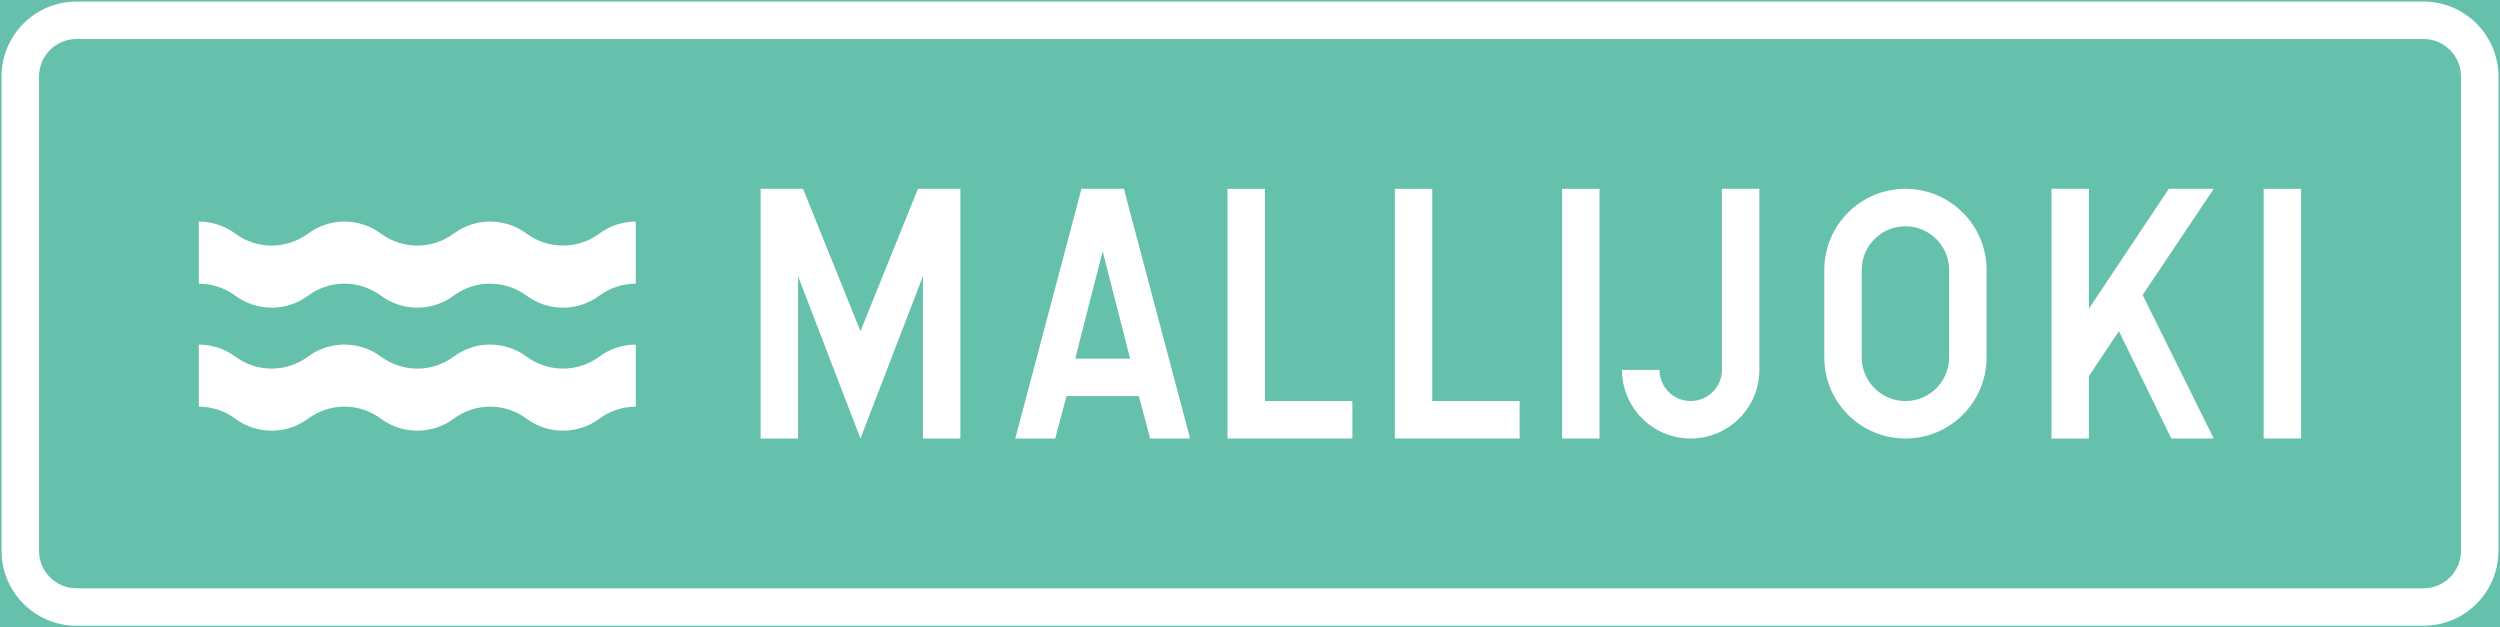 <ns0:svg xmlns:dc="http://purl.org/dc/elements/1.1/" xmlns:ns0="http://www.w3.org/2000/svg" xmlns:ns1="http://sodipodi.sourceforge.net/DTD/sodipodi-0.dtd" xmlns:ns2="http://www.inkscape.org/namespaces/inkscape" xmlns:ns4="http://creativecommons.org/ns#" xmlns:rdf="http://www.w3.org/1999/02/22-rdf-syntax-ns#" version="1.1" id="Layer_1" x="0px" y="0px" width="397.35" height="99.708" viewBox="0 0 397.35 99.708" xml:space="preserve" ns1:docname="F27.2.svg" ns2:version="0.92.5 (2060ec1f9f, 2020-04-08)" opacity="0.6"><ns0:rect x="0" y="0" width="397.35" height="99.708" fill="#333333" stroke="none"/><ns0:defs id="defs3581" /><ns1:namedview pagecolor="#ffffff" bordercolor="#666666" borderopacity="1" objecttolerance="10" gridtolerance="10" guidetolerance="10" ns2:pageopacity="0" ns2:pageshadow="2" ns2:window-width="640" ns2:window-height="480" id="namedview3579" showgrid="false" ns2:zoom="0.55503813" ns2:cx="198.6755" ns2:cy="49.853996" ns2:window-x="0" ns2:window-y="0" ns2:window-maximized="0" ns2:current-layer="Layer_1" />
<ns0:g id="LWPOLYLINE_183_" transform="translate(-13.923,-162.744)">
	
		<ns0:rect x="14.173" y="162.994" style="fill:#009775;stroke:#009775;stroke-width:0.5;stroke-miterlimit:10" width="396.85" height="99.208" id="rect3530" />
</ns0:g>
<ns0:g id="LWPOLYLINE_186_" transform="translate(-13.923,-162.744)">
	<ns0:path style="fill:#ffffff" d="m 26.079,162.994 h 373.04 c 6.564,0 11.904,5.328 11.904,11.905 v 75.398 c 0,6.576 -5.34,11.904 -11.904,11.904 H 26.079 c -6.576,0 -11.905,-5.328 -11.905,-11.904 v -75.398 c -10e-4,-6.577 5.328,-11.905 11.905,-11.905 z" id="path3533" ns2:connector-curvature="0" />
</ns0:g>
<ns0:g id="LWPOLYLINE_185_" transform="translate(-13.923,-162.744)">
	<ns0:path style="fill:#009775" d="m 26.079,168.946 h 373.04 c 3.283,0 5.953,2.664 5.953,5.953 v 75.398 c 0,3.293 -2.67,5.952 -5.953,5.952 H 26.079 c -3.288,0 -5.952,-2.659 -5.952,-5.952 v -75.398 c -10e-4,-3.289 2.664,-5.953 5.952,-5.953 z" id="path3536" ns2:connector-curvature="0" />
</ns0:g>
<ns0:g id="LWPOLYLINE_178_" transform="translate(-13.923,-162.744)">
	<ns0:path style="fill:#ffffff" d="m 329.667,219.544 v -13.892 c 0,-7.123 -5.777,-12.896 -12.902,-12.896 -7.123,0 -12.889,5.772 -12.889,12.896 v 13.892 c 0,7.123 5.766,12.896 12.889,12.896 7.125,-0.001 12.902,-5.773 12.902,-12.896 z" id="path3539" ns2:connector-curvature="0" />
</ns0:g>
<ns0:g id="LWPOLYLINE_177_" transform="translate(-13.923,-162.744)">
	<ns0:path style="fill:#009775" d="m 323.714,219.544 v -13.892 c 0,-3.829 -3.107,-6.942 -6.949,-6.942 -3.83,0 -6.938,3.113 -6.938,6.942 v 13.892 c 0,3.835 3.107,6.942 6.938,6.942 3.842,0 6.949,-3.107 6.949,-6.942 z" id="path3542" ns2:connector-curvature="0" />
</ns0:g>
<ns0:g id="LWPOLYLINE_170_" transform="translate(-13.923,-162.744)">
	<ns0:polygon style="fill:#ffffff" points="160.61,232.439 166.563,232.439 166.563,192.757 159.817,192.757 150.685,215.38 141.559,192.757 134.813,192.757 134.813,232.439 140.766,232.439 140.766,206.648 150.685,232.439 160.61,206.648 " id="polygon3545" />
</ns0:g>
<ns0:g id="LWPOLYLINE_172_" transform="translate(-13.923,-162.744)">
	<ns0:polygon style="fill:#ffffff" points="185.81,192.757 192.556,192.757 203.072,232.439 196.72,232.439 194.936,225.699 183.43,225.699 181.641,232.439 175.294,232.439 " id="polygon3548" />
</ns0:g>
<ns0:g id="LWPOLYLINE_173_" transform="translate(-13.923,-162.744)">
	<ns0:polygon style="fill:#ffffff" points="214.977,192.757 214.977,226.486 228.869,226.486 228.869,232.439 209.025,232.439 209.025,192.757 " id="polygon3551" />
</ns0:g>
<ns0:g id="LWPOLYLINE_174_" transform="translate(-13.923,-162.744)">
	<ns0:polygon style="fill:#ffffff" points="241.568,192.757 241.568,226.486 255.453,226.486 255.453,232.439 235.615,232.439 235.615,192.757 " id="polygon3554" />
</ns0:g>
<ns0:g id="LWPOLYLINE_175_" transform="translate(-13.923,-162.744)">
	<ns0:rect x="262.197" y="192.757" style="fill:#ffffff" width="5.951" height="39.683" id="rect3557" />
</ns0:g>
<ns0:g id="LWPOLYLINE_176_" transform="translate(-13.923,-162.744)">
	<ns0:path style="fill:#ffffff" d="m 277.679,221.53 h -5.953 c 0,6.029 4.881,10.909 10.91,10.909 6.029,0 10.92,-4.88 10.92,-10.909 v -28.773 h -5.951 v 28.773 c 0,2.735 -2.223,4.956 -4.969,4.956 -2.734,0 -4.957,-2.22 -4.957,-4.956 z" id="path3560" ns2:connector-curvature="0" />
</ns0:g>
<ns0:g id="LWPOLYLINE_179_" transform="translate(-13.923,-162.744)">
	<ns0:polygon style="fill:#ffffff" points="339.986,232.439 339.986,192.757 345.939,192.757 345.939,211.802 358.632,192.757 365.777,192.757 354.474,209.624 365.777,232.439 359.037,232.439 350.699,215.38 345.939,222.521 345.939,232.439 " id="polygon3563" />
</ns0:g>
<ns0:g id="LWPOLYLINE_180_" transform="translate(-13.923,-162.744)">
	<ns0:rect x="373.71" y="192.757" style="fill:#ffffff" width="5.953" height="39.683" id="rect3566" />
</ns0:g>
<ns0:g id="LWPOLYLINE_181_" transform="translate(-13.923,-162.744)">
	<ns0:path style="fill:#ffffff" d="m 114.969,227.379 c -2.079,0 -4.108,0.673 -5.783,1.909 -3.441,2.544 -8.136,2.544 -11.577,0 -3.436,-2.55 -8.136,-2.55 -11.571,0 -3.441,2.544 -8.141,2.544 -11.577,0 -3.436,-2.55 -8.136,-2.55 -11.577,0 -3.436,2.544 -8.136,2.544 -11.571,0 -1.674,-1.236 -3.704,-1.909 -5.788,-1.909 v -9.865 c 2.084,0 4.114,0.668 5.788,1.904 3.436,2.55 8.136,2.55 11.571,0 3.441,-2.544 8.142,-2.544 11.577,0 3.437,2.55 8.136,2.55 11.577,0 3.436,-2.544 8.136,-2.544 11.571,0 3.441,2.55 8.136,2.55 11.577,0 1.675,-1.236 3.704,-1.904 5.783,-1.904 z" id="path3569" ns2:connector-curvature="0" />
</ns0:g>
<ns0:g id="LWPOLYLINE_171_" transform="translate(-13.923,-162.744)">
	<ns0:polygon style="fill:#009775" points="189.18,202.676 193.546,219.746 184.815,219.746 " id="polygon3572" />
</ns0:g>
<ns0:g id="LWPOLYLINE_182_" transform="translate(-13.923,-162.744)">
	<ns0:path style="fill:#ffffff" d="m 114.969,207.83 c -2.079,0 -4.108,0.668 -5.783,1.903 -3.441,2.55 -8.136,2.55 -11.577,0 -3.436,-2.543 -8.136,-2.543 -11.571,0 -3.441,2.55 -8.141,2.55 -11.577,0 -3.436,-2.543 -8.136,-2.543 -11.577,0 -3.436,2.55 -8.136,2.55 -11.571,0 -1.674,-1.235 -3.704,-1.903 -5.788,-1.903 v -9.87 c 2.084,0 4.114,0.668 5.788,1.909 3.436,2.545 8.136,2.545 11.571,0 3.441,-2.544 8.142,-2.544 11.577,0 3.437,2.545 8.136,2.545 11.577,0 3.436,-2.544 8.136,-2.544 11.571,0 3.441,2.545 8.136,2.545 11.577,0 1.675,-1.241 3.704,-1.909 5.783,-1.909 z" id="path3575" ns2:connector-curvature="0" />
</ns0:g>
</ns0:svg>